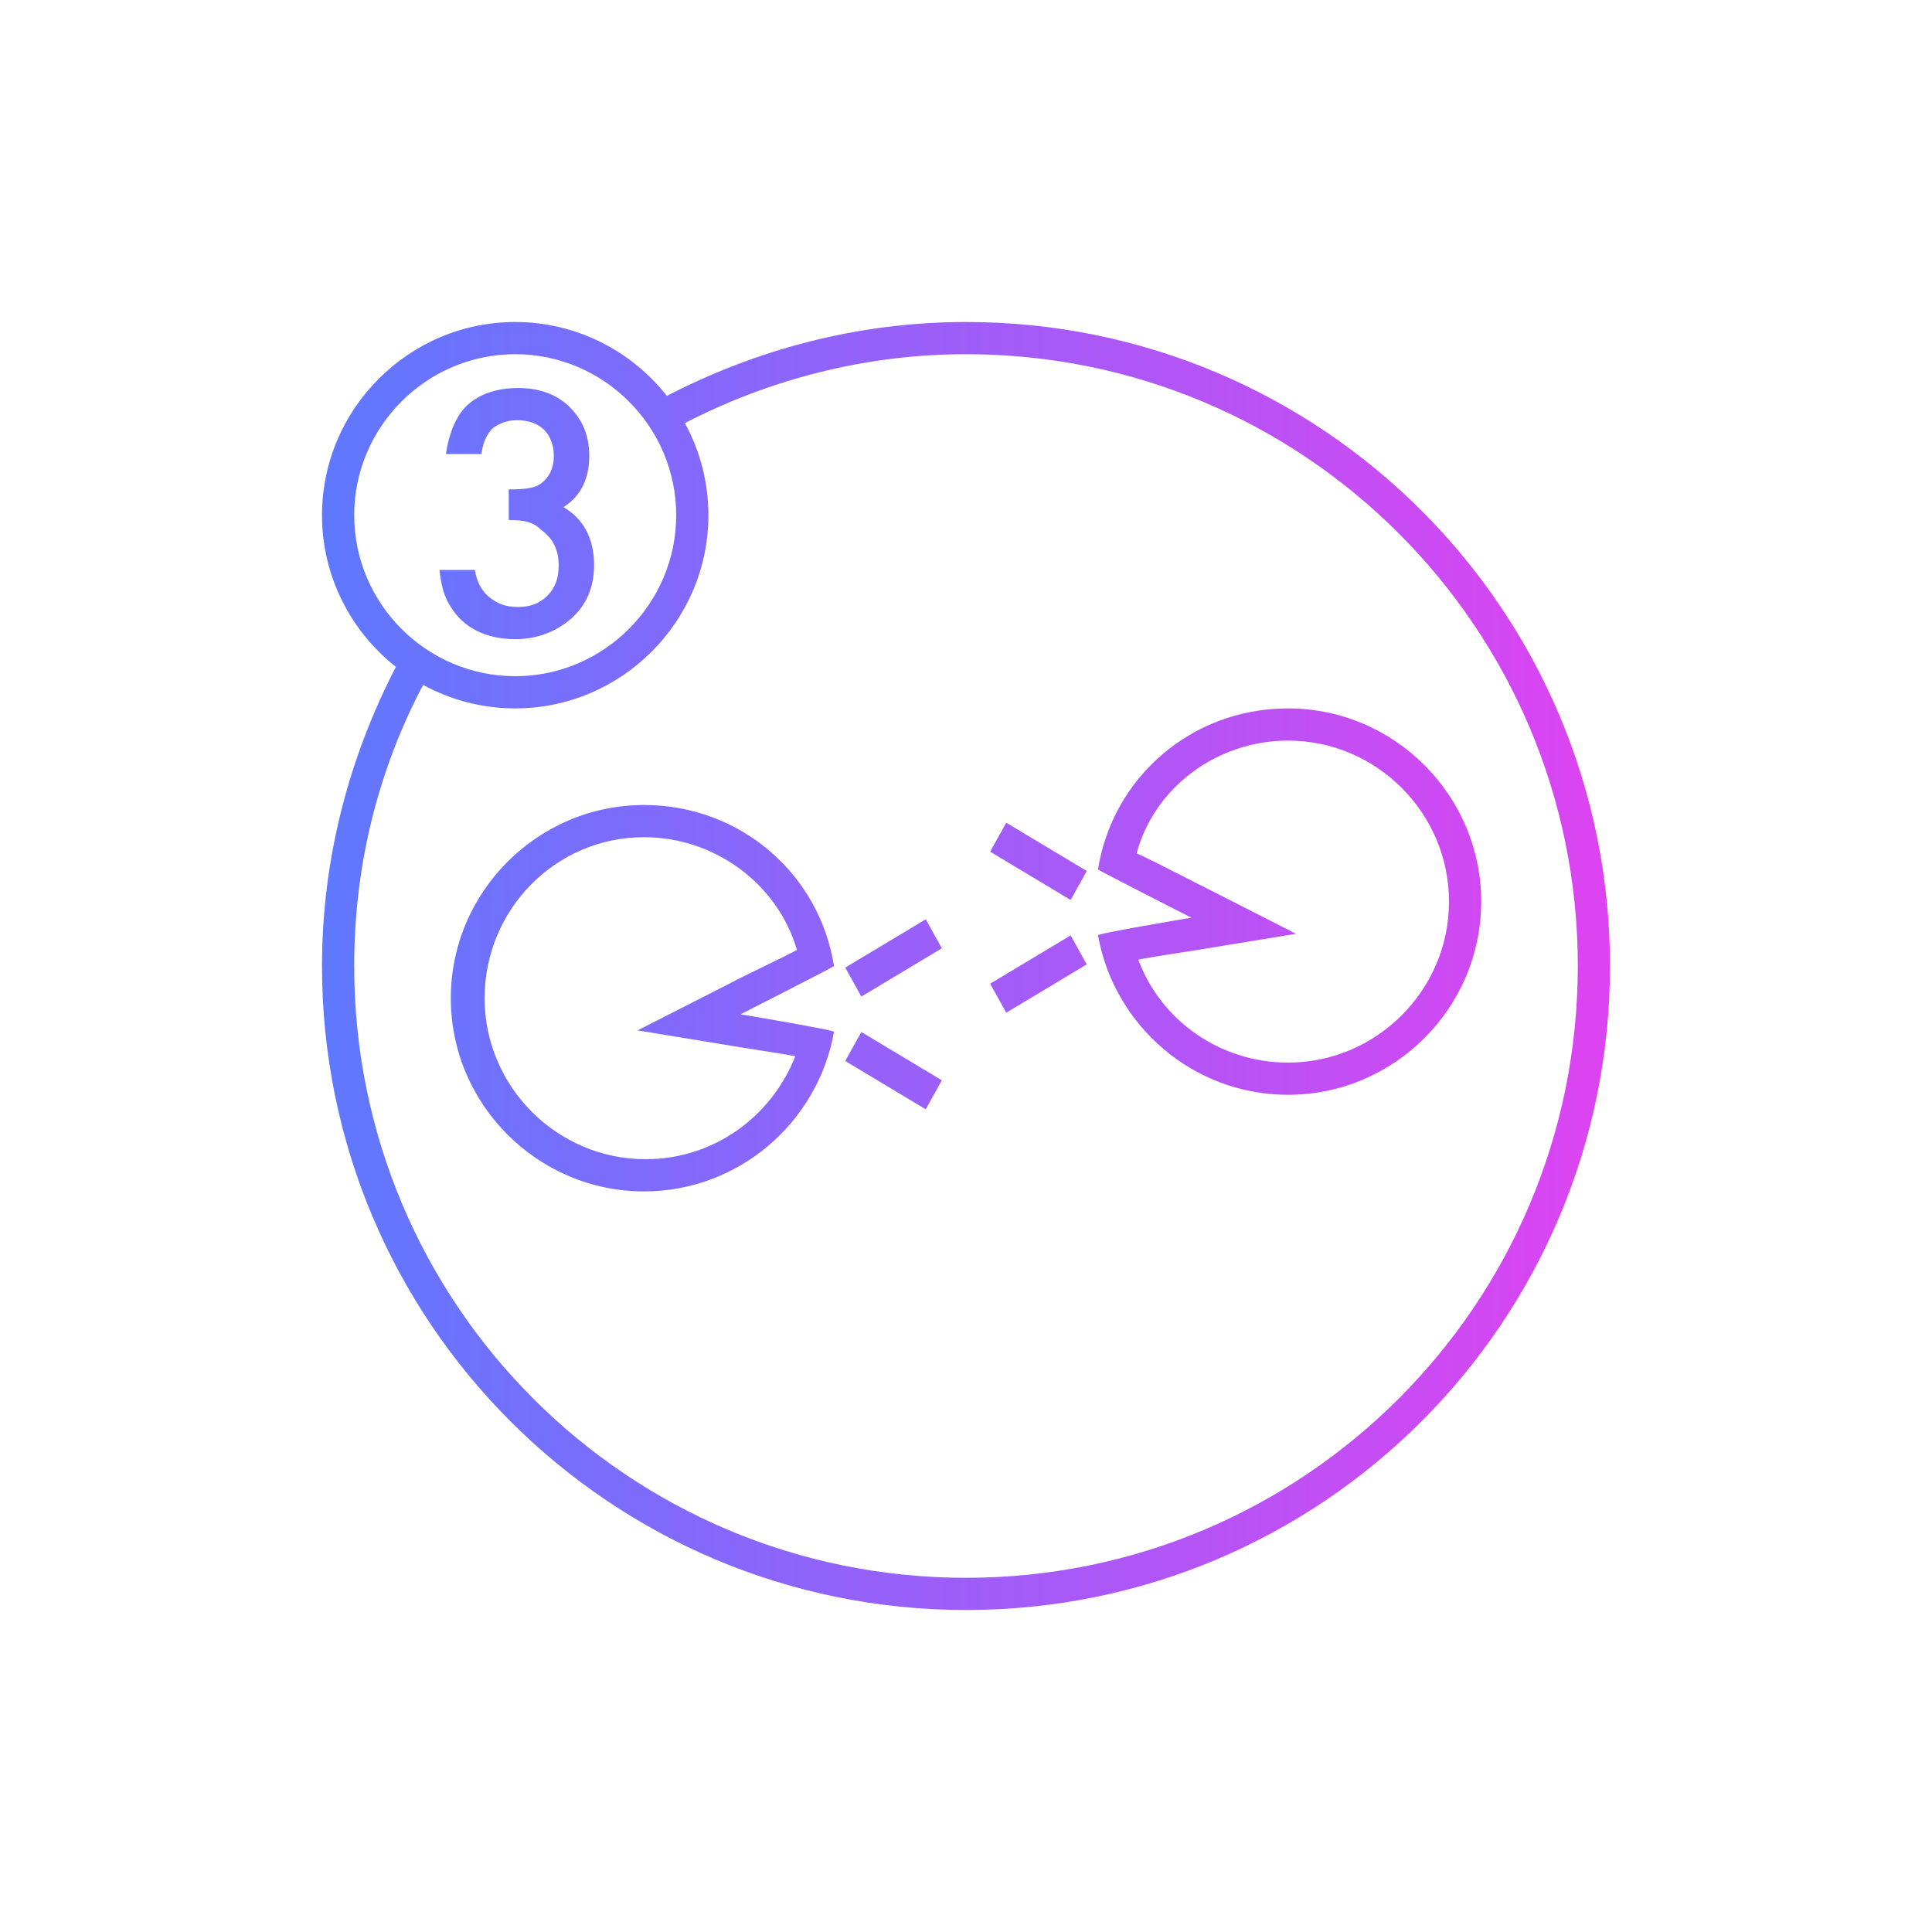 <svg width="120" height="120" viewBox="0 0 120 120" fill="none" xmlns="http://www.w3.org/2000/svg">
<path fill-rule="evenodd" clip-rule="evenodd" d="M32 22C37.5 22 42 26.5 42 32C42 37.5 37.5 42 32 42C26.5 42 22 37.5 22 32C22 26.5 26.5 22 32 22ZM32 20C25.4 20 20 25.4 20 32C20 35.809 21.799 39.219 24.589 41.421C21.696 47.016 20 53.308 20 60C20 82.1 37.9 100 60 100C82.1 100 100 82.1 100 60C100 37.9 82.1 20 60 20C53.308 20 47.016 21.696 41.421 24.589C39.219 21.799 35.809 20 32 20ZM42.539 26.28C43.47 27.983 44 29.932 44 32C44 38.6 38.6 44 32 44C29.932 44 27.982 43.47 26.279 42.539C23.493 47.829 22 53.715 22 60C22 81 39 98 60 98C81 98 98 81 98 60C98 39 81 22 60 22C53.716 22 47.73 23.592 42.539 26.28ZM40 52C44.4 52 48.3 54.9 49.5 59C48.962 59.293 48.258 59.634 47.503 59.999C46.713 60.382 45.867 60.791 45.1 61.2L39.6 64L45.7 65C46.18 65.08 46.692 65.16 47.204 65.24L47.205 65.24C47.972 65.36 48.74 65.48 49.4 65.6C47.9 69.4 44.3 72 40.1 72C34.6 72 30.1 67.5 30.1 62C30.1 56.5 34.5 52 40 52ZM40 50C33.4 50 28 55.4 28 62C28 68.6 33.4 74 40 74C45.9 74 50.8 69.7 51.8 64.1C52 64 46 63 46 63C46 63 51.9 60 51.8 60C50.9 54.3 46 50 40 50ZM52.5 60.1L53.5 61.9L58.5 58.9L57.5 57.1L52.5 60.1ZM57.5 68.9L52.5 65.9L53.5 64.1L58.5 67.1L57.5 68.9ZM90 56C90 50.5 85.5 46 80 46C75.6 46 71.7 48.9 70.6 53C71.323 53.328 72.304 53.829 73.346 54.361C73.89 54.639 74.451 54.925 75 55.2L80.5 58L74.4 59L74.4 59L74.399 59C73.099 59.2 71.8 59.4 70.7 59.6C72.1 63.4 75.8 66 80 66C85.5 66 90 61.5 90 56ZM68.2 54C69.1 48.3 74 44 80 44C86.6 44 92 49.4 92 56C92 62.6 86.6 68 80 68C74.1 68 69.2 63.7 68.2 58.1C68 58 74 57 74 57C74 57 68.1 54 68.2 54ZM66.5 55.9L61.5 52.9L62.5 51.1L67.5 54.1L66.5 55.9ZM61.5 61.1L62.5 62.9L67.5 59.9L66.5 58.1L61.5 61.1ZM31.6 32.3V30.4C32.6 30.4 33.2 30.3 33.5 30.1C34.1 29.7 34.4 29.1 34.4 28.3C34.4 27.7 34.2 27.1 33.8 26.7C33.4 26.3 32.8 26.1 32.1 26.1C31.5 26.1 31 26.3 30.6 26.6C30.3 26.9 30 27.4 29.9 28.2H27.7C27.9 26.8 28.4 25.7 29.1 25.1C29.8 24.5 30.8 24.1 32.2 24.1C33.5 24.1 34.6 24.5 35.4 25.3C36.2 26.1 36.6 27.1 36.6 28.3C36.6 29.7 36.1 30.8 35 31.5C36.2 32.2 36.9 33.4 36.9 35.1C36.9 36.5 36.4 37.6 35.5 38.4C34.6 39.2 33.4 39.7 32 39.7C30.2 39.7 28.8 39 28 37.7C27.6 37.1 27.4 36.4 27.3 35.4H29.5C29.6 36.1 29.9 36.7 30.4 37.1C30.9 37.5 31.4 37.7 32.2 37.7C32.9 37.7 33.5 37.5 34 37C34.5 36.5 34.7 35.9 34.7 35.1C34.7 34.1 34.3 33.4 33.6 32.9C33.1 32.4 32.5 32.3 31.6 32.3Z" fill="url(#paint0_linear)"/>
<defs>
<linearGradient id="paint0_linear" x1="100" y1="60" x2="20" y2="60" gradientUnits="userSpaceOnUse">
<stop stop-color="#DD43F1"/>
<stop offset="1" stop-color="#5F78FF"/>
</linearGradient>
</defs>
</svg>
